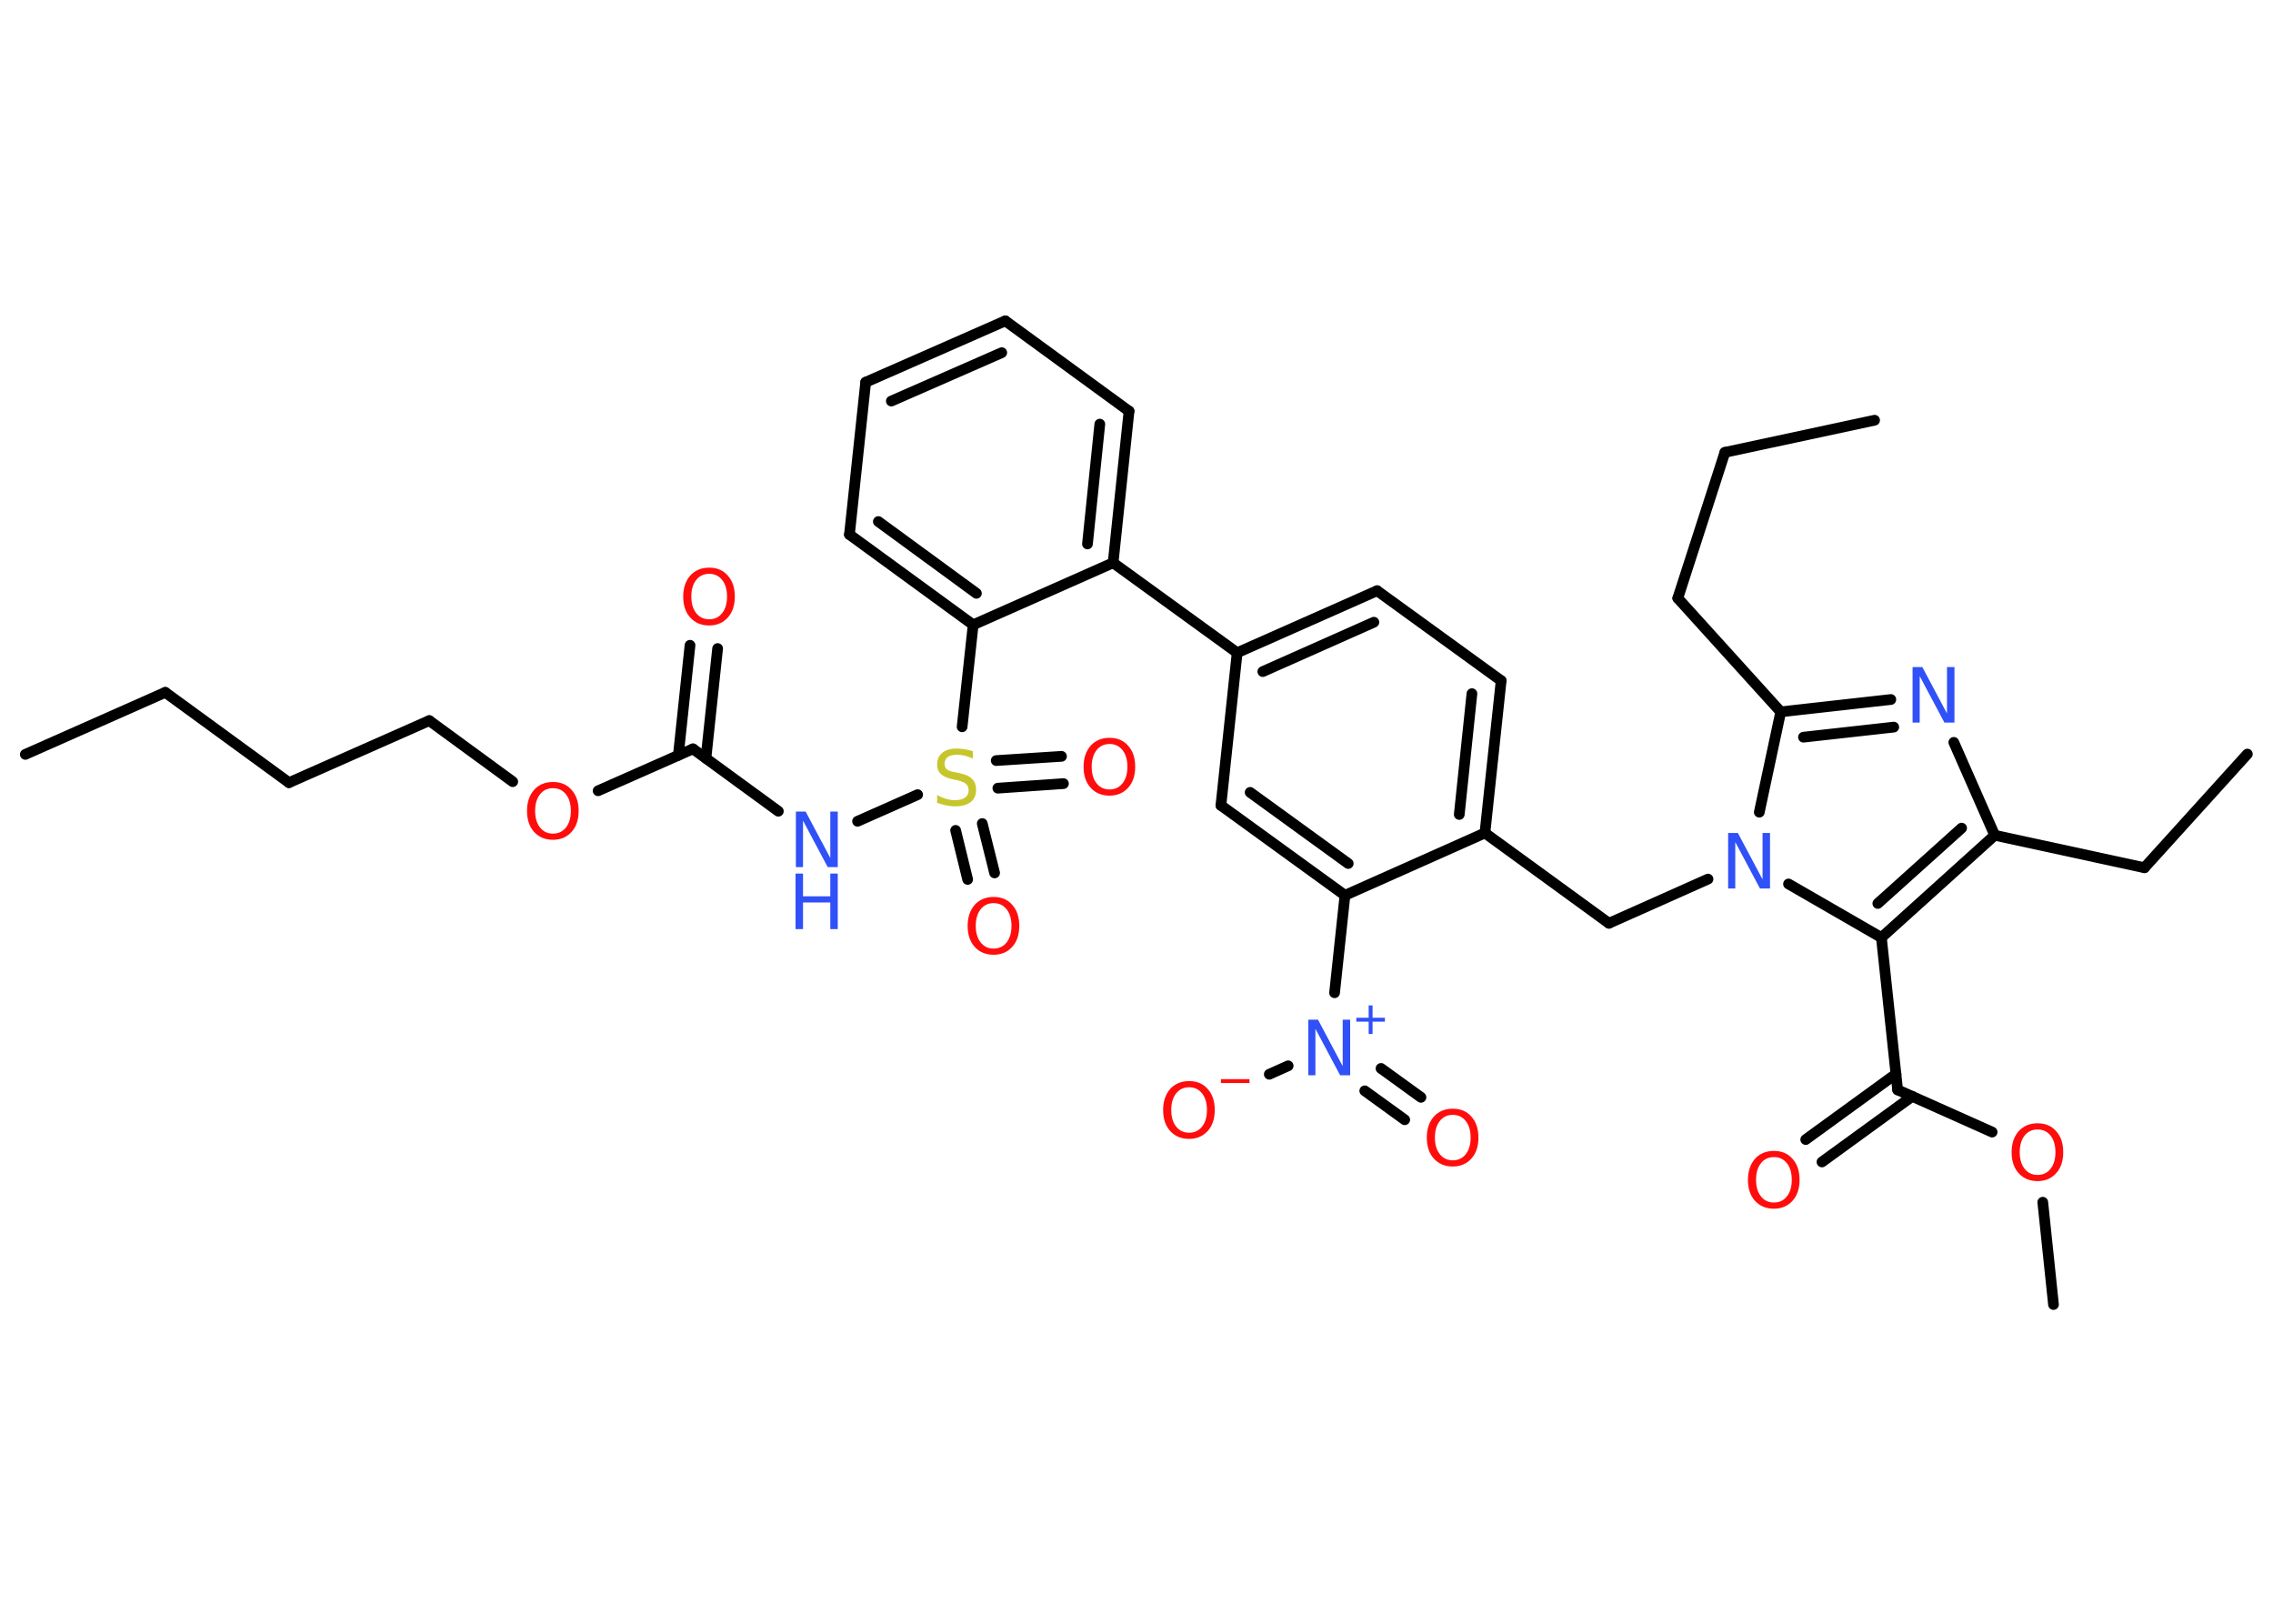 <?xml version='1.0' encoding='UTF-8'?>
<!DOCTYPE svg PUBLIC "-//W3C//DTD SVG 1.1//EN" "http://www.w3.org/Graphics/SVG/1.1/DTD/svg11.dtd">
<svg version='1.2' xmlns='http://www.w3.org/2000/svg' xmlns:xlink='http://www.w3.org/1999/xlink' width='70.0mm' height='50.0mm' viewBox='0 0 70.0 50.0'>
  <desc>Generated by the Chemistry Development Kit (http://github.com/cdk)</desc>
  <g stroke-linecap='round' stroke-linejoin='round' stroke='#000000' stroke-width='.33' fill='#FF0D0D'>
    <rect x='.0' y='.0' width='70.0' height='50.0' fill='#FFFFFF' stroke='none'/>
    <g id='mol1' class='mol'>
      <line id='mol1bnd1' class='bond' x1='.78' y1='23.23' x2='5.09' y2='21.32'/>
      <line id='mol1bnd2' class='bond' x1='5.09' y1='21.32' x2='8.9' y2='24.1'/>
      <line id='mol1bnd3' class='bond' x1='8.9' y1='24.1' x2='13.22' y2='22.19'/>
      <line id='mol1bnd4' class='bond' x1='13.22' y1='22.19' x2='15.79' y2='24.07'/>
      <line id='mol1bnd5' class='bond' x1='18.42' y1='24.35' x2='21.34' y2='23.06'/>
      <g id='mol1bnd6' class='bond'>
        <line x1='20.89' y1='23.26' x2='21.25' y2='19.87'/>
        <line x1='21.74' y1='23.35' x2='22.1' y2='19.97'/>
      </g>
      <line id='mol1bnd7' class='bond' x1='21.34' y1='23.06' x2='23.97' y2='24.98'/>
      <line id='mol1bnd8' class='bond' x1='26.41' y1='25.29' x2='28.26' y2='24.47'/>
      <g id='mol1bnd9' class='bond'>
        <line x1='30.25' y1='25.36' x2='30.63' y2='26.88'/>
        <line x1='29.43' y1='25.57' x2='29.8' y2='27.08'/>
      </g>
      <g id='mol1bnd10' class='bond'>
        <line x1='30.68' y1='23.42' x2='32.69' y2='23.29'/>
        <line x1='30.73' y1='24.27' x2='32.75' y2='24.13'/>
      </g>
      <line id='mol1bnd11' class='bond' x1='29.63' y1='22.38' x2='29.97' y2='19.24'/>
      <g id='mol1bnd12' class='bond'>
        <line x1='26.16' y1='16.46' x2='29.97' y2='19.24'/>
        <line x1='27.05' y1='16.06' x2='30.07' y2='18.27'/>
      </g>
      <line id='mol1bnd13' class='bond' x1='26.16' y1='16.46' x2='26.66' y2='11.77'/>
      <g id='mol1bnd14' class='bond'>
        <line x1='30.96' y1='9.88' x2='26.66' y2='11.77'/>
        <line x1='30.85' y1='10.86' x2='27.45' y2='12.35'/>
      </g>
      <line id='mol1bnd15' class='bond' x1='30.96' y1='9.88' x2='34.77' y2='12.66'/>
      <g id='mol1bnd16' class='bond'>
        <line x1='34.28' y1='17.33' x2='34.77' y2='12.66'/>
        <line x1='33.49' y1='16.75' x2='33.87' y2='13.06'/>
      </g>
      <line id='mol1bnd17' class='bond' x1='29.97' y1='19.24' x2='34.28' y2='17.33'/>
      <line id='mol1bnd18' class='bond' x1='34.28' y1='17.33' x2='38.1' y2='20.1'/>
      <g id='mol1bnd19' class='bond'>
        <line x1='42.41' y1='18.19' x2='38.1' y2='20.1'/>
        <line x1='42.31' y1='19.16' x2='38.89' y2='20.68'/>
      </g>
      <line id='mol1bnd20' class='bond' x1='42.41' y1='18.19' x2='46.23' y2='20.96'/>
      <g id='mol1bnd21' class='bond'>
        <line x1='45.73' y1='25.65' x2='46.23' y2='20.96'/>
        <line x1='44.94' y1='25.08' x2='45.33' y2='21.36'/>
      </g>
      <line id='mol1bnd22' class='bond' x1='45.73' y1='25.65' x2='49.55' y2='28.43'/>
      <line id='mol1bnd23' class='bond' x1='49.55' y1='28.43' x2='52.6' y2='27.07'/>
      <line id='mol1bnd24' class='bond' x1='54.18' y1='25.01' x2='54.84' y2='21.92'/>
      <line id='mol1bnd25' class='bond' x1='54.84' y1='21.92' x2='51.67' y2='18.42'/>
      <line id='mol1bnd26' class='bond' x1='51.67' y1='18.42' x2='53.12' y2='13.93'/>
      <line id='mol1bnd27' class='bond' x1='53.12' y1='13.93' x2='57.73' y2='12.94'/>
      <g id='mol1bnd28' class='bond'>
        <line x1='58.23' y1='21.54' x2='54.84' y2='21.92'/>
        <line x1='58.32' y1='22.39' x2='55.54' y2='22.7'/>
      </g>
      <line id='mol1bnd29' class='bond' x1='60.17' y1='22.86' x2='61.43' y2='25.72'/>
      <line id='mol1bnd30' class='bond' x1='61.43' y1='25.72' x2='66.04' y2='26.72'/>
      <line id='mol1bnd31' class='bond' x1='66.04' y1='26.72' x2='69.21' y2='23.22'/>
      <g id='mol1bnd32' class='bond'>
        <line x1='57.94' y1='28.87' x2='61.43' y2='25.72'/>
        <line x1='57.83' y1='27.82' x2='60.41' y2='25.5'/>
      </g>
      <line id='mol1bnd33' class='bond' x1='55.08' y1='27.22' x2='57.94' y2='28.87'/>
      <line id='mol1bnd34' class='bond' x1='57.94' y1='28.87' x2='58.44' y2='33.56'/>
      <g id='mol1bnd35' class='bond'>
        <line x1='58.89' y1='33.76' x2='56.11' y2='35.78'/>
        <line x1='58.39' y1='33.07' x2='55.61' y2='35.09'/>
      </g>
      <line id='mol1bnd36' class='bond' x1='58.44' y1='33.56' x2='61.35' y2='34.86'/>
      <line id='mol1bnd37' class='bond' x1='62.91' y1='37.02' x2='63.24' y2='40.17'/>
      <line id='mol1bnd38' class='bond' x1='45.73' y1='25.65' x2='41.42' y2='27.57'/>
      <line id='mol1bnd39' class='bond' x1='41.42' y1='27.57' x2='41.1' y2='30.57'/>
      <g id='mol1bnd40' class='bond'>
        <line x1='42.53' y1='32.9' x2='43.76' y2='33.79'/>
        <line x1='42.03' y1='33.59' x2='43.26' y2='34.48'/>
      </g>
      <line id='mol1bnd41' class='bond' x1='39.67' y1='32.82' x2='39.09' y2='33.08'/>
      <g id='mol1bnd42' class='bond'>
        <line x1='37.6' y1='24.8' x2='41.42' y2='27.57'/>
        <line x1='38.5' y1='24.4' x2='41.52' y2='26.59'/>
      </g>
      <line id='mol1bnd43' class='bond' x1='38.1' y1='20.1' x2='37.6' y2='24.8'/>
      <path id='mol1atm5' class='atom' d='M17.03 24.27q-.25 .0 -.4 .19q-.15 .19 -.15 .51q.0 .32 .15 .51q.15 .19 .4 .19q.25 .0 .4 -.19q.15 -.19 .15 -.51q.0 -.32 -.15 -.51q-.15 -.19 -.4 -.19zM17.03 24.08q.36 .0 .57 .24q.22 .24 .22 .65q.0 .41 -.22 .65q-.22 .24 -.57 .24q-.36 .0 -.58 -.24q-.22 -.24 -.22 -.65q.0 -.4 .22 -.65q.22 -.24 .58 -.24z' stroke='none'/>
      <path id='mol1atm7' class='atom' d='M21.84 17.67q-.25 .0 -.4 .19q-.15 .19 -.15 .51q.0 .32 .15 .51q.15 .19 .4 .19q.25 .0 .4 -.19q.15 -.19 .15 -.51q.0 -.32 -.15 -.51q-.15 -.19 -.4 -.19zM21.84 17.48q.36 .0 .57 .24q.22 .24 .22 .65q.0 .41 -.22 .65q-.22 .24 -.57 .24q-.36 .0 -.58 -.24q-.22 -.24 -.22 -.65q.0 -.4 .22 -.65q.22 -.24 .58 -.24z' stroke='none'/>
      <g id='mol1atm8' class='atom'>
        <path d='M24.5 24.99h.31l.76 1.43v-1.43h.23v1.71h-.31l-.76 -1.43v1.43h-.22v-1.71z' stroke='none' fill='#3050F8'/>
        <path d='M24.5 26.9h.23v.7h.84v-.7h.23v1.71h-.23v-.82h-.84v.82h-.23v-1.71z' stroke='none' fill='#3050F8'/>
      </g>
      <path id='mol1atm9' class='atom' d='M29.96 23.13v.23q-.13 -.06 -.25 -.09q-.12 -.03 -.23 -.03q-.19 .0 -.29 .07q-.1 .07 -.1 .21q.0 .11 .07 .17q.07 .06 .26 .09l.14 .03q.26 .05 .38 .18q.12 .12 .12 .33q.0 .25 -.17 .38q-.17 .13 -.49 .13q-.12 .0 -.26 -.03q-.14 -.03 -.28 -.08v-.24q.14 .08 .28 .12q.14 .04 .27 .04q.2 .0 .31 -.08q.11 -.08 .11 -.22q.0 -.13 -.08 -.2q-.08 -.07 -.25 -.11l-.14 -.03q-.26 -.05 -.38 -.16q-.12 -.11 -.12 -.3q.0 -.23 .16 -.36q.16 -.13 .44 -.13q.12 .0 .24 .02q.13 .02 .26 .06z' stroke='none' fill='#C6C62C'/>
      <path id='mol1atm10' class='atom' d='M30.6 27.81q-.25 .0 -.4 .19q-.15 .19 -.15 .51q.0 .32 .15 .51q.15 .19 .4 .19q.25 .0 .4 -.19q.15 -.19 .15 -.51q.0 -.32 -.15 -.51q-.15 -.19 -.4 -.19zM30.6 27.62q.36 .0 .57 .24q.22 .24 .22 .65q.0 .41 -.22 .65q-.22 .24 -.57 .24q-.36 .0 -.58 -.24q-.22 -.24 -.22 -.65q.0 -.4 .22 -.65q.22 -.24 .58 -.24z' stroke='none'/>
      <path id='mol1atm11' class='atom' d='M34.17 22.91q-.25 .0 -.4 .19q-.15 .19 -.15 .51q.0 .32 .15 .51q.15 .19 .4 .19q.25 .0 .4 -.19q.15 -.19 .15 -.51q.0 -.32 -.15 -.51q-.15 -.19 -.4 -.19zM34.17 22.72q.36 .0 .57 .24q.22 .24 .22 .65q.0 .41 -.22 .65q-.22 .24 -.57 .24q-.36 .0 -.58 -.24q-.22 -.24 -.22 -.65q.0 -.4 .22 -.65q.22 -.24 .58 -.24z' stroke='none'/>
      <path id='mol1atm23' class='atom' d='M53.21 25.65h.31l.76 1.43v-1.43h.23v1.71h-.31l-.76 -1.43v1.43h-.22v-1.71z' stroke='none' fill='#3050F8'/>
      <path id='mol1atm28' class='atom' d='M58.89 20.54h.31l.76 1.43v-1.43h.23v1.71h-.31l-.76 -1.43v1.43h-.22v-1.71z' stroke='none' fill='#3050F8'/>
      <path id='mol1atm34' class='atom' d='M54.63 35.63q-.25 .0 -.4 .19q-.15 .19 -.15 .51q.0 .32 .15 .51q.15 .19 .4 .19q.25 .0 .4 -.19q.15 -.19 .15 -.51q.0 -.32 -.15 -.51q-.15 -.19 -.4 -.19zM54.63 35.44q.36 .0 .57 .24q.22 .24 .22 .65q.0 .41 -.22 .65q-.22 .24 -.57 .24q-.36 .0 -.58 -.24q-.22 -.24 -.22 -.65q.0 -.4 .22 -.65q.22 -.24 .58 -.24z' stroke='none'/>
      <path id='mol1atm35' class='atom' d='M62.75 34.78q-.25 .0 -.4 .19q-.15 .19 -.15 .51q.0 .32 .15 .51q.15 .19 .4 .19q.25 .0 .4 -.19q.15 -.19 .15 -.51q.0 -.32 -.15 -.51q-.15 -.19 -.4 -.19zM62.75 34.59q.36 .0 .57 .24q.22 .24 .22 .65q.0 .41 -.22 .65q-.22 .24 -.57 .24q-.36 .0 -.58 -.24q-.22 -.24 -.22 -.65q.0 -.4 .22 -.65q.22 -.24 .58 -.24z' stroke='none'/>
      <g id='mol1atm38' class='atom'>
        <path d='M40.28 31.4h.31l.76 1.43v-1.43h.23v1.71h-.31l-.76 -1.43v1.43h-.22v-1.71z' stroke='none' fill='#3050F8'/>
        <path d='M42.27 30.96v.38h.38v.12h-.38v.38h-.12v-.38h-.38v-.12h.38v-.38h.12z' stroke='none' fill='#3050F8'/>
      </g>
      <path id='mol1atm39' class='atom' d='M44.74 34.33q-.25 .0 -.4 .19q-.15 .19 -.15 .51q.0 .32 .15 .51q.15 .19 .4 .19q.25 .0 .4 -.19q.15 -.19 .15 -.51q.0 -.32 -.15 -.51q-.15 -.19 -.4 -.19zM44.74 34.14q.36 .0 .57 .24q.22 .24 .22 .65q.0 .41 -.22 .65q-.22 .24 -.57 .24q-.36 .0 -.58 -.24q-.22 -.24 -.22 -.65q.0 -.4 .22 -.65q.22 -.24 .58 -.24z' stroke='none'/>
      <g id='mol1atm40' class='atom'>
        <path d='M36.62 33.48q-.25 .0 -.4 .19q-.15 .19 -.15 .51q.0 .32 .15 .51q.15 .19 .4 .19q.25 .0 .4 -.19q.15 -.19 .15 -.51q.0 -.32 -.15 -.51q-.15 -.19 -.4 -.19zM36.62 33.29q.36 .0 .57 .24q.22 .24 .22 .65q.0 .41 -.22 .65q-.22 .24 -.57 .24q-.36 .0 -.58 -.24q-.22 -.24 -.22 -.65q.0 -.4 .22 -.65q.22 -.24 .58 -.24z' stroke='none'/>
        <path d='M37.6 33.23h.88v.12h-.88v-.12z' stroke='none'/>
      </g>
    </g>
  </g>
</svg>

